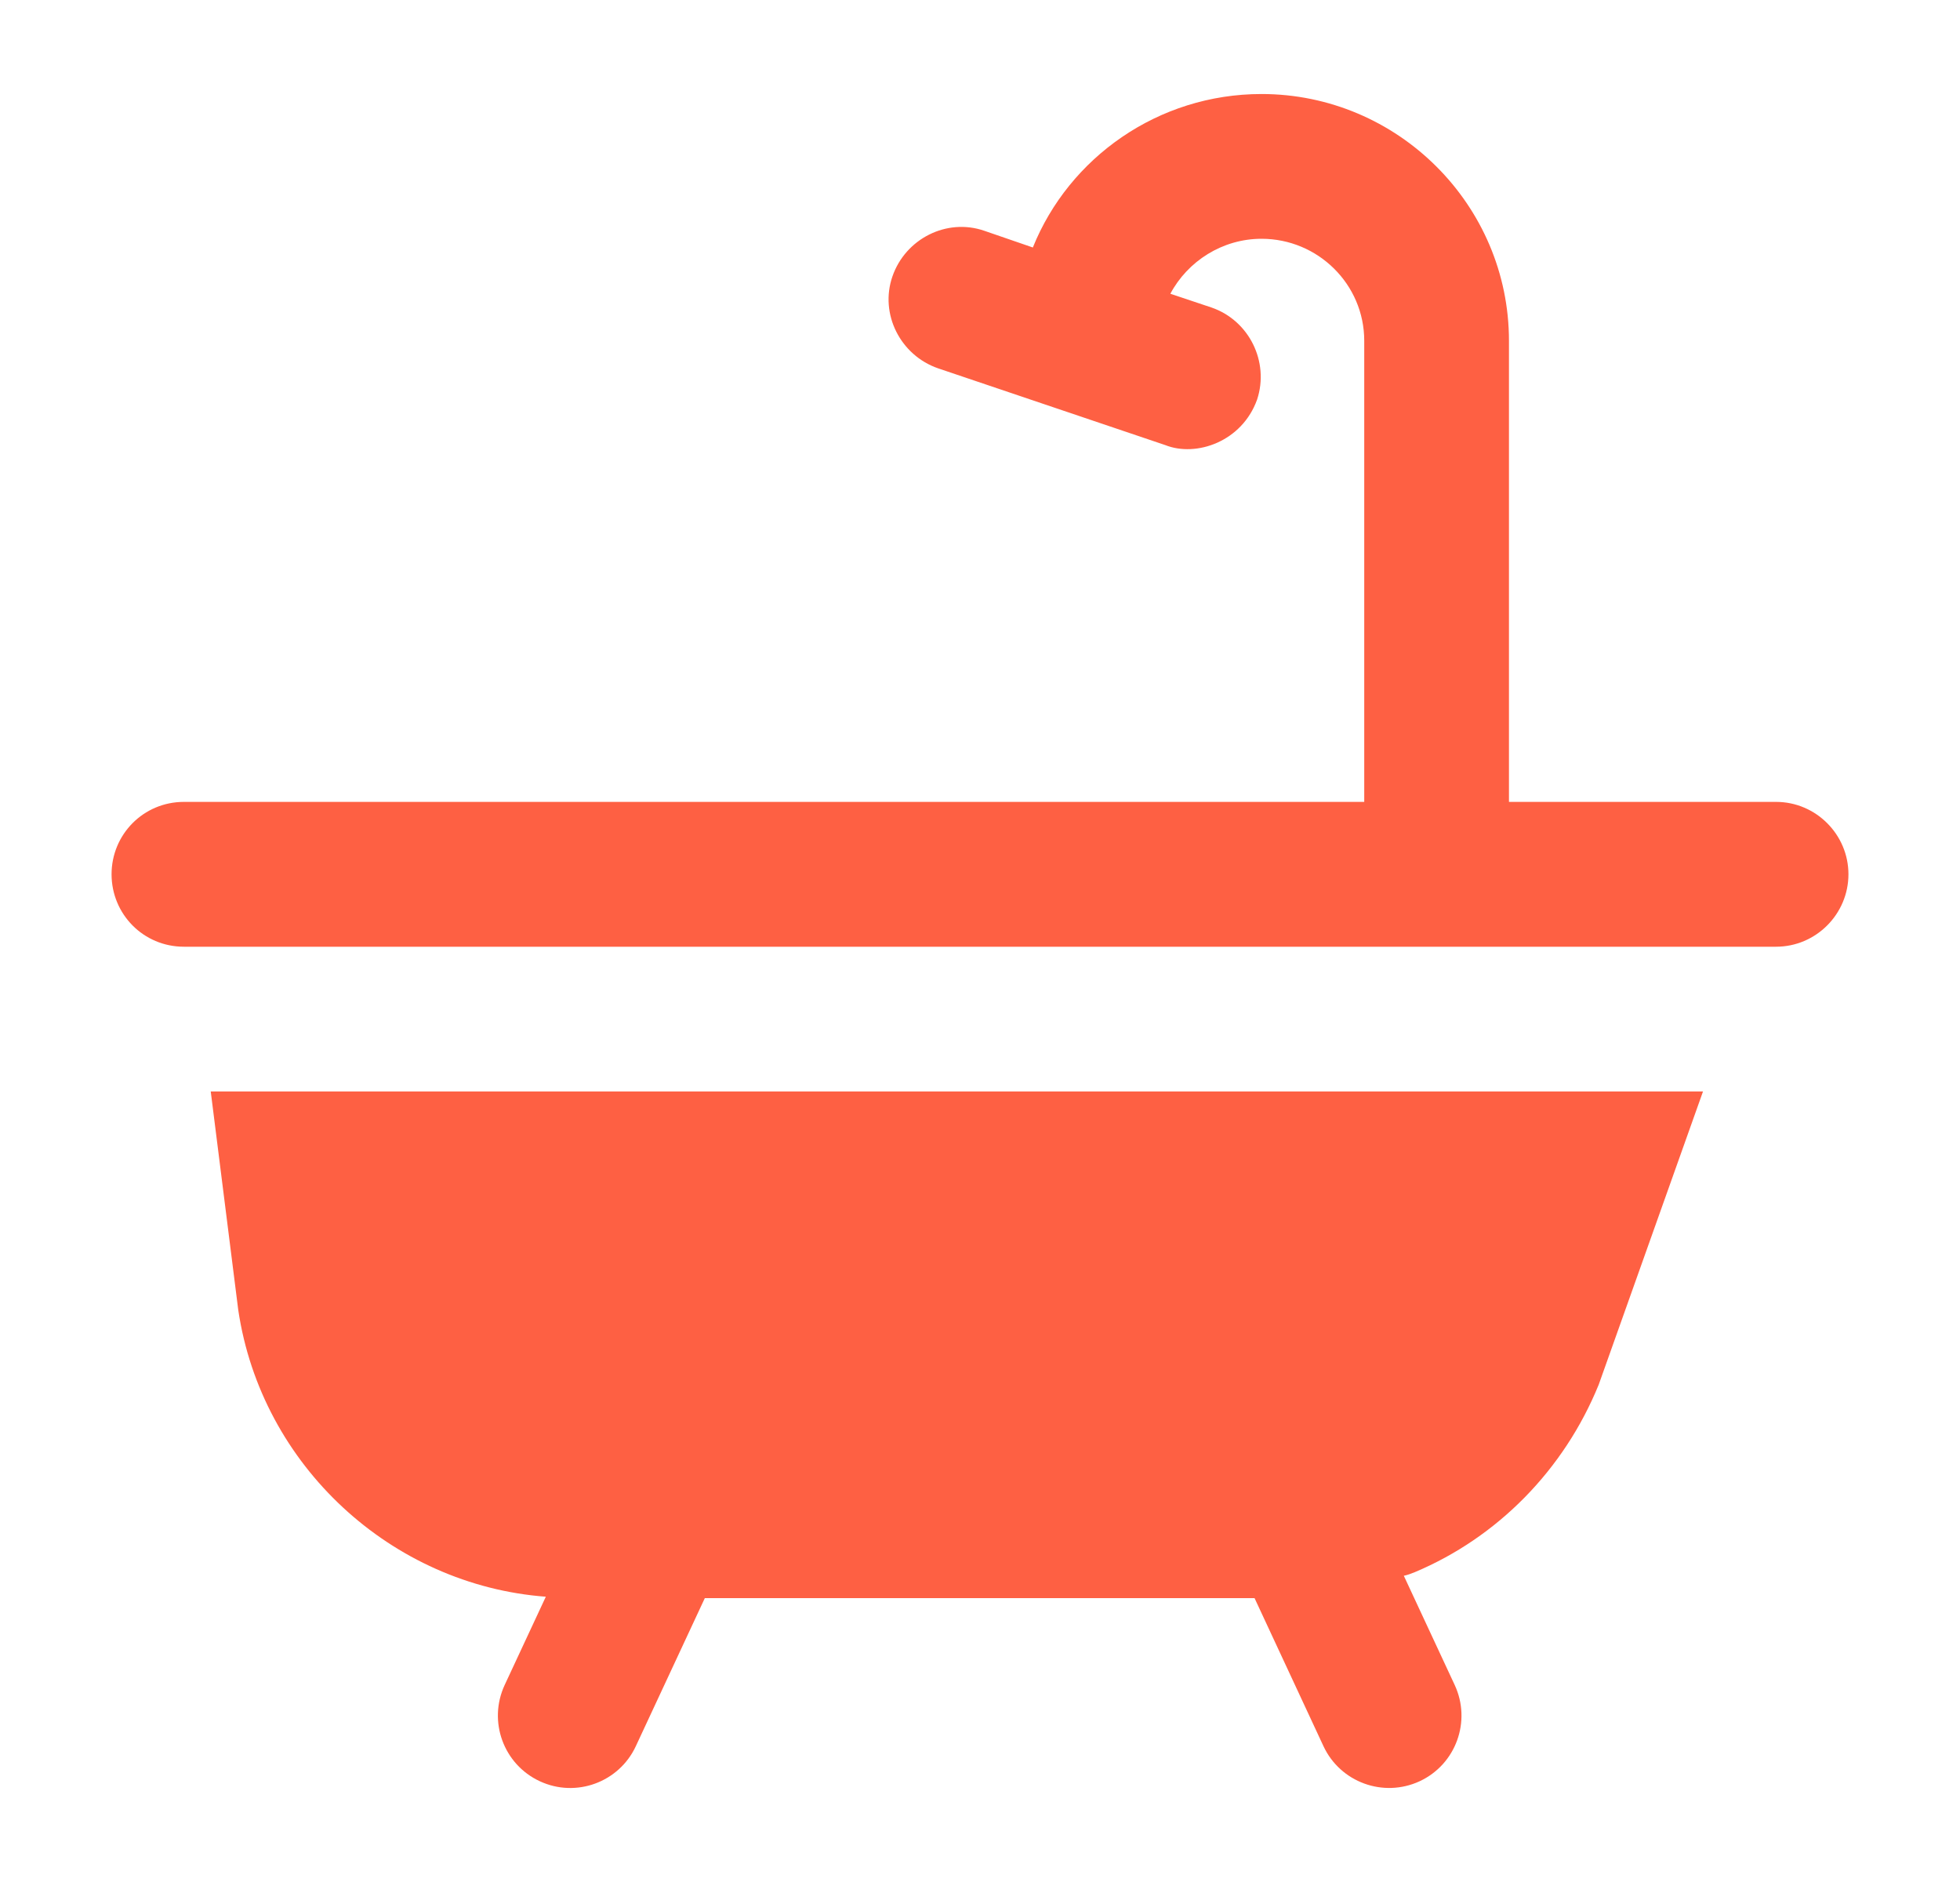 <svg width="25" height="24" viewBox="0 0 25 24" fill="none" xmlns="http://www.w3.org/2000/svg">
<g id="002-bathtub">
<g id="_x36_03">
<path id="Vector" d="M3.039 16.706C3.334 18.691 4.995 20.214 6.962 20.362L6.437 21.488C6.222 21.951 6.422 22.5 6.885 22.715C7.349 22.931 7.897 22.727 8.11 22.268L8.99 20.38H16.002L16.881 22.268C17.095 22.727 17.643 22.93 18.108 22.715C18.57 22.5 18.77 21.951 18.555 21.488L17.906 20.095C17.907 20.095 17.908 20.095 17.909 20.094C17.955 20.085 18.002 20.066 18.048 20.048C19.1 19.605 19.949 18.746 20.392 17.657L21.722 13.919H2.688L3.039 16.706Z" fill="#FE6043"/>
<path id="Vector_2" d="M22.654 10.226C22.559 10.226 19.153 10.226 19.247 10.226V4.346C19.247 2.611 17.826 1.199 16.091 1.199C14.771 1.199 13.635 2.011 13.174 3.156L12.555 2.943C12.075 2.777 11.549 3.045 11.383 3.525C11.217 4.005 11.485 4.531 11.965 4.697L14.863 5.676C15.257 5.833 15.843 5.633 16.035 5.094C16.192 4.614 15.934 4.088 15.454 3.922L14.928 3.746C15.149 3.331 15.592 3.045 16.091 3.045C16.811 3.045 17.401 3.626 17.401 4.346V10.226C15.23 10.226 5.739 10.226 2.346 10.226C1.829 10.226 1.423 10.642 1.423 11.149C1.423 11.657 1.829 12.073 2.346 12.073H22.654C23.162 12.073 23.577 11.657 23.577 11.149C23.577 10.642 23.162 10.226 22.654 10.226Z" fill="#FE6043"/>
</g>
</g>
</svg>
